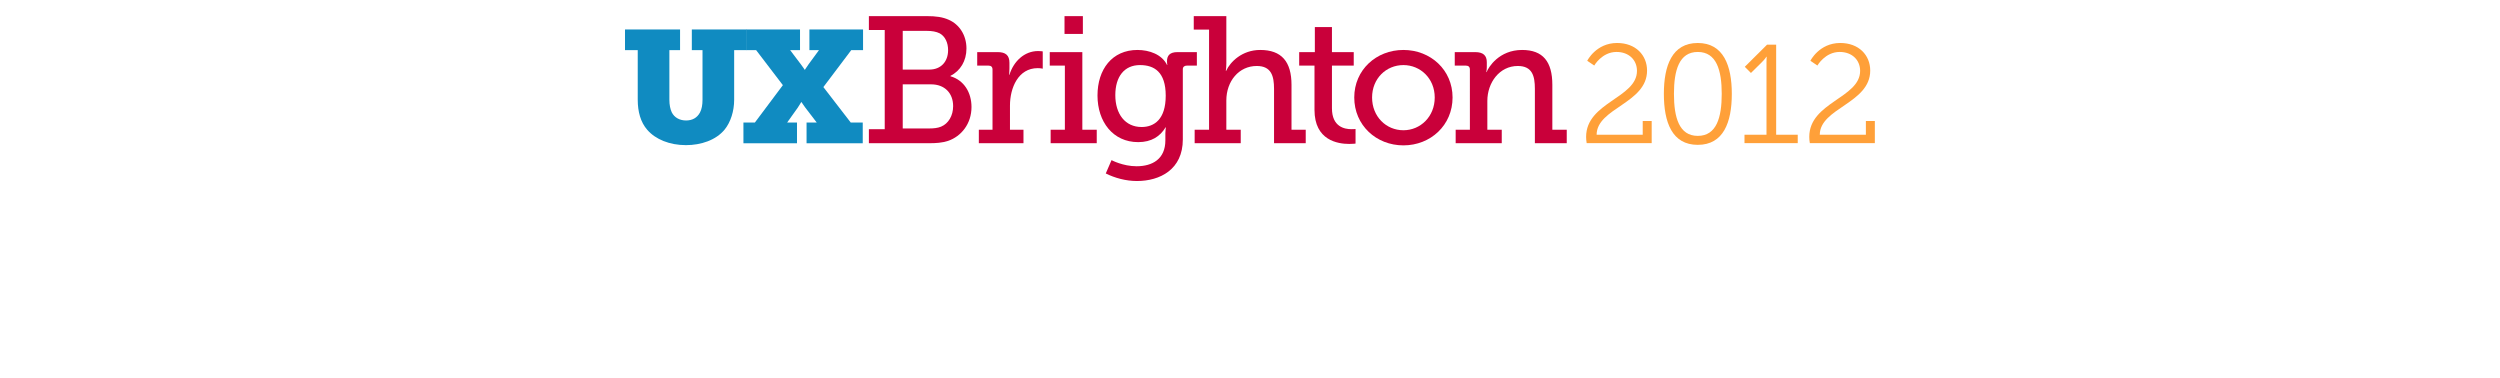 <?xml version="1.0" encoding="utf-8"?>
<!-- Generator: Adobe Illustrator 16.1.0, SVG Export Plug-In . SVG Version: 6.00 Build 0)  -->
<!DOCTYPE svg PUBLIC "-//W3C//DTD SVG 1.1//EN" "http://www.w3.org/Graphics/SVG/1.1/DTD/svg11.dtd">
<svg version="1.1" id="Layer_1" xmlns="http://www.w3.org/2000/svg" xmlns:xlink="http://www.w3.org/1999/xlink" x="0px" y="0px"
	 viewBox="0 0 740 224" width="740" height="112" enable-background="new 0 0 740 112" xml:space="preserve">
<path fill="#C9003A" d="M144.378,84.782h35.597c4.155,0,7.675-0.211,11.299-1.384c7.779-2.666,13.854-10.125,13.854-20.04
	c0-8.522-4.37-15.877-12.468-18.223v-0.212c5.861-2.984,9.483-8.847,9.483-16.2c0-8.101-4.369-14.282-10.336-16.946
	c-3.731-1.706-7.781-2.238-13.217-2.238h-34.212v8.208h9.378v58.724h-9.378V84.782z M164.416,41.193V18.277h14.174
	c3.198,0,5.648,0.426,7.78,1.494c3.198,1.812,4.904,5.542,4.904,9.91c0,6.822-4.263,11.51-11.084,11.51h-15.774V41.193z
	 M164.416,76.044V49.933h16.838c7.887,0,13.002,5.114,13.002,12.89c0,5.651-2.77,10.343-7.14,12.155
	c-2.026,0.854-4.584,1.062-6.714,1.062h-15.986V76.044z"/>
<path fill="#C9003A" d="M209.466,84.782h26.431V76.79h-7.993V62.504c0-10.546,4.903-22.164,16.414-22.164
	c1.705,0,2.982,0.319,2.982,0.319V30.429c0,0-1.279-0.215-2.665-0.215c-8.312,0-14.601,6.183-17.053,14.068h-0.212
	c0,0,0.212-1.598,0.212-3.729v-3.412c0-4.37-2.237-6.288-6.926-6.288h-12.15v7.994h6.715c1.491,0,2.344,0.746,2.344,2.344v35.597
	h-8.101v7.995H209.466L209.466,84.782z"/>
<path fill="#C9003A" d="M260.194,20.092h10.869V9.54h-10.869V20.092z M251.986,84.782h27.285V76.79h-8.527V30.855h-19.29v7.994
	h8.952v37.943h-8.42V84.782z"/>
<path fill="#C9003A" d="M288.028,94.798l-3.412,7.891c5.328,2.664,11.937,4.476,18.438,4.476c13.643,0,27.176-6.822,27.176-24.619
	V40.98c0-1.386,0.958-2.132,2.347-2.132h5.968v-7.994h-11.51c-4.477,0-6.181,2.025-6.181,5.436c0,1.387,0.212,2.133,0.212,2.133
	h-0.212c-2.983-6.183-10.443-8.847-17.479-8.847c-15.025,0-23.66,11.51-23.66,26.963c0,15.56,9.166,27.603,24.086,27.603
	c7.887,0,13.003-3.41,16.2-8.738h0.212c0,0-0.319,1.703-0.319,3.41v4.262c0,11.087-7.674,15.349-17.053,15.349
	C294.74,98.423,288.028,94.798,288.028,94.798z M305.825,75.191c-9.7,0-15.561-7.676-15.561-18.863
	c0-10.979,5.33-17.801,14.601-17.801c8.42,0,15.242,4.05,15.242,18.118C320.105,70.711,313.285,75.191,305.825,75.191z"/>
<path fill="#C9003A" d="M337.236,84.782h27.279V76.79h-8.523V59.522c0-11.509,7.458-20.461,18.011-20.461
	c8.63,0,10.229,5.968,10.229,13.536v32.188h18.759v-7.992h-8.418V50.251c0-13.747-5.863-20.676-18.544-20.676
	c-10.764,0-17.796,7.14-20.142,12.362h-0.211c0,0,0.318-1.918,0.318-4.477V9.539h-19.29v7.992h9.059v59.259h-8.525L337.236,84.782
	L337.236,84.782z"/>
<path fill="#C9003A" d="M408.181,65.064c0,18.012,13.748,20.144,20.57,20.144c2.238,0,3.73-0.211,3.73-0.211v-8.63
	c0,0-0.961,0.105-2.453,0.105c-4.051,0-11.513-1.387-11.513-12.368V38.849h12.896v-7.994h-12.896V16.042h-10.125v14.814h-9.274
	v7.994h9.062v26.215H408.181z"/>
<path fill="#C9003A" d="M431.721,57.711c0,16.414,12.999,28.349,29.095,28.349c16.097,0,29.1-11.938,29.1-28.349
	c0-16.306-13.003-28.136-29.1-28.136C444.72,29.575,431.721,41.405,431.721,57.711z M442.272,57.711
	c0-11.188,8.314-19.184,18.544-19.184c10.124,0,18.544,7.994,18.544,19.184c0,11.297-8.42,19.396-18.544,19.396
	C450.588,77.106,442.272,69.008,442.272,57.711z"/>
<path fill="#C9003A" d="M491.749,84.782h27.288V76.79h-8.529V59.737c0-10.764,7.14-20.676,18.016-20.676
	c8.629,0,10.125,5.968,10.125,13.536v32.188h18.863v-7.992h-8.526V50.251c0-13.747-5.544-20.676-17.905-20.676
	c-13.644,0-19.933,10.23-20.997,13.108h-0.213c0,0,0.32-1.385,0.32-3.09v-2.77c0-3.944-2.134-5.968-6.821-5.968h-12.152v7.994h6.609
	c1.492,0,2.348,0.746,2.348,2.344V76.79h-8.422v7.992H491.749z"/>
<path fill="#108BC1" d="M7.54,59.078c0,7.062,1.694,13.281,5.652,17.802c4.896,5.651,13.281,9.043,22.89,9.043
	c8.854,0,17.805-2.92,22.984-9.324c3.485-4.332,5.558-10.836,5.558-17.521V29.688h7.536V17.441H39.56v12.247h6.328v29.391
	c0,3.104-0.475,5.555-1.502,7.535c-1.74,3.203-4.587,4.709-8.227,4.709c-3.876,0-6.96-1.791-8.462-4.807
	c-0.872-1.789-1.424-4.427-1.424-7.438v-29.39h6.327V17.441H0v12.247h7.538v29.39H7.54z"/>
<path fill="#108BC1" d="M70.114,84.794h31.712V72.547h-5.84l6.312-8.855c1.227-1.791,1.885-3.203,2.072-3.203h0.189
	c0,0,0.847,1.507,2.166,3.203l6.783,8.855h-6.029v12.247h33.265V72.547h-7.101l-16.204-21.003l16.485-21.854h7.005V17.441h-31.757
	v12.247h5.652l-6.219,8.478c-1.319,1.79-2.071,3.204-2.071,3.108h-0.188c0,0-0.849-1.414-2.166-3.108l-6.405-8.478h5.84V17.441
	h-31.63v12.247h5.651l15.825,20.724l-16.58,22.135h-6.77L70.114,84.794L70.114,84.794z"/>
<path fill="#FFA039" d="M569.317,84.753H607.8V71.647h-5.309v8.127h-27.289c0.086-15.845,29.859-18.579,29.859-37.984
	c0-9.124-6.718-16.34-17.75-16.34c-12.438,0-17.668,10.534-17.668,10.534l4.151,2.82c0,0,4.558-8.046,13.185-8.046
	c7.299,0,12.11,4.728,12.11,11.197c0,16.091-30.106,18.58-30.106,39.068C568.985,82.181,569.067,83.427,569.317,84.753z"/>
<path fill="#FFA039" d="M635.08,85.749c15.18,0,20.153-13.271,20.153-30.19c0-16.754-4.975-30.108-20.153-30.108
	c-15.183,0-20.072,13.354-20.072,30.108C615.007,72.479,619.898,85.749,635.08,85.749z M635.08,80.441
	c-11.033,0-14.101-10.867-14.101-24.882c0-13.935,3.066-24.8,14.101-24.8c11.112,0,14.184,10.865,14.184,24.8
	C649.261,69.574,646.191,80.441,635.08,80.441z"/>
<path fill="#FFA039" d="M662.739,84.753h31.521v-4.976h-12.775v-53.33h-5.391l-13.187,13.105l3.647,3.649l6.221-6.138
	c2.322-2.24,2.902-3.484,2.902-3.484h0.166c0,0-0.084,1.576-0.084,3.236v42.962h-13.021V84.753L662.739,84.753z"/>
<path fill="#FFA039" d="M701.424,84.753h38.486V71.647h-5.31v8.127h-27.289c0.082-15.845,29.861-18.579,29.861-37.984
	c0-9.124-6.721-16.34-17.752-16.34c-12.441,0-17.666,10.534-17.666,10.534l4.146,2.82c0,0,4.562-8.046,13.189-8.046
	c7.299,0,12.107,4.728,12.107,11.197c0,16.091-30.107,18.58-30.107,39.068C701.091,82.181,701.175,83.427,701.424,84.753z"/>
</svg>
